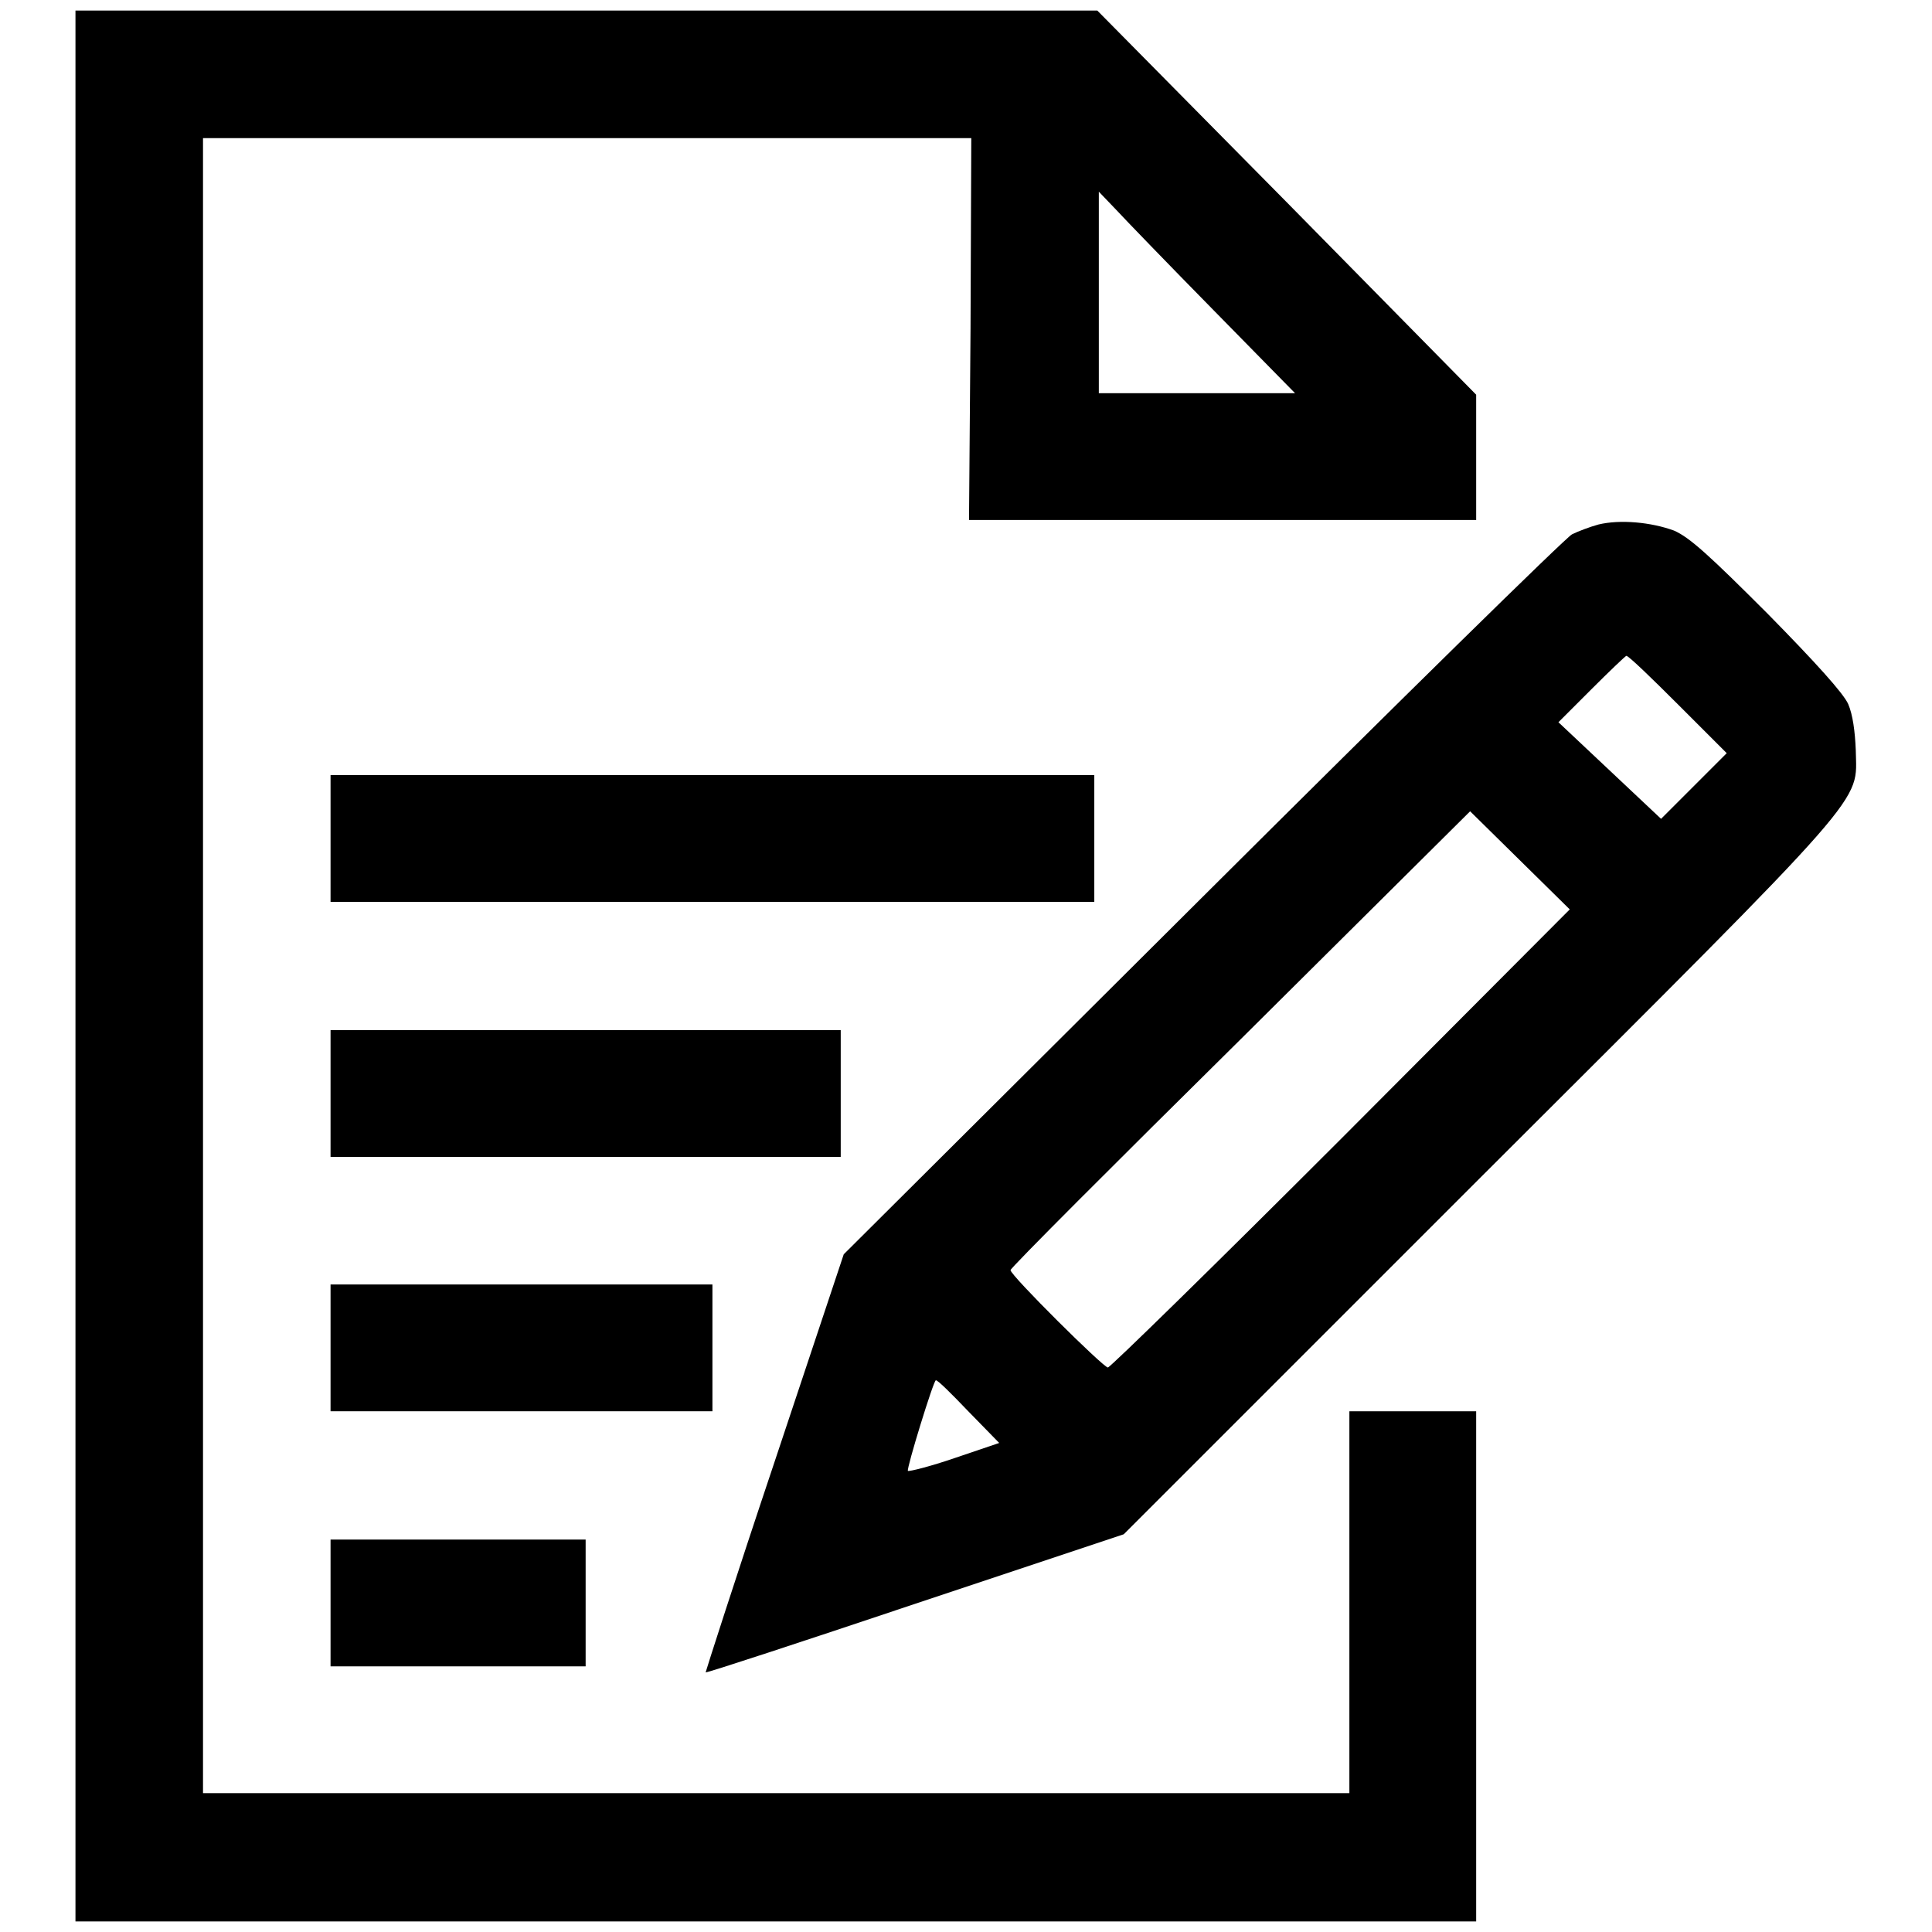 <?xml version="1.0" encoding="utf-8"?>
<!-- Svg Vector Icons : http://www.onlinewebfonts.com/icon -->
<!DOCTYPE svg PUBLIC "-//W3C//DTD SVG 1.1//EN" "http://www.w3.org/Graphics/SVG/1.1/DTD/svg11.dtd">
<svg version="1.1" xmlns="http://www.w3.org/2000/svg" xmlns:xlink="http://www.w3.org/1999/xlink" x="0px" y="0px" viewBox="0 0 256 256" enable-background="new 0 0 256 256" xml:space="preserve">
<g><g><g><path fill="#000000" d="M10,128v126.6h92.8h92.8v-33.8v-33.8h-8.4h-8.4v25.3v25.3h-75.9H26.9V128V18.3h50.9h50.9l-0.1,25.3l-0.2,25.3H162h33.6v-8.3v-8.3l-25.1-25.5L145.4,1.4H77.7H10V128z M160.8,41.1l10.8,11h-13h-13V38.8V25.4l2.3,2.4C149.1,29.1,154.9,35.1,160.8,41.1z"/><path fill="#000000" d="M211.8,69.5c-1.1,0.3-2.7,0.9-3.5,1.3c-0.8,0.4-22.9,22.1-49,48.1l-47.5,47.3l-9.2,27.6c-5.1,15.2-9.1,27.7-9.1,27.8c0.1,0.1,12.6-4,27.8-9.1l27.6-9.2l47.1-47.1c52.6-52.5,50-49.6,49.9-56.8c-0.1-2.5-0.4-4.7-1-6.1c-0.6-1.4-4.4-5.6-10.7-12c-7.6-7.6-10.3-10.1-12.4-11C218.8,69.2,214.7,68.8,211.8,69.5z M222.4,93.4l6.4,6.4l-4.4,4.4l-4.3,4.3l-6.8-6.4l-6.8-6.4l4.4-4.4c2.4-2.4,4.5-4.4,4.6-4.4C215.8,86.9,218.8,89.8,222.4,93.4z M177.7,150.9c-16.7,16.7-30.6,30.3-30.9,30.3c-0.6,0-12.9-12.2-12.9-12.9c0-0.3,13.7-14,30.5-30.6l30.4-30.2l6.6,6.5l6.6,6.5L177.7,150.9z M128.3,187l4.1,4.2l-5.9,2c-3.2,1.1-6,1.8-6.2,1.7c-0.2-0.3,3.4-12,3.7-12C124.2,182.8,126.1,184.7,128.3,187z"/><path fill="#000000" d="M43.8,111.1v8.4h50.6H145v-8.4v-8.4H94.4H43.8V111.1z"/><path fill="#000000" d="M43.8,144.9v8.4h33.8h33.8v-8.4v-8.4H77.5H43.8V144.9z"/><path fill="#000000" d="M43.8,178.6v8.4h25.3h25.3v-8.4v-8.4H69.1H43.8V178.6z"/><path fill="#000000" d="M43.8,212.4v8.4h16.9h16.9v-8.4v-8.4H60.6H43.8V212.4z"/></g></g></g>
</svg>